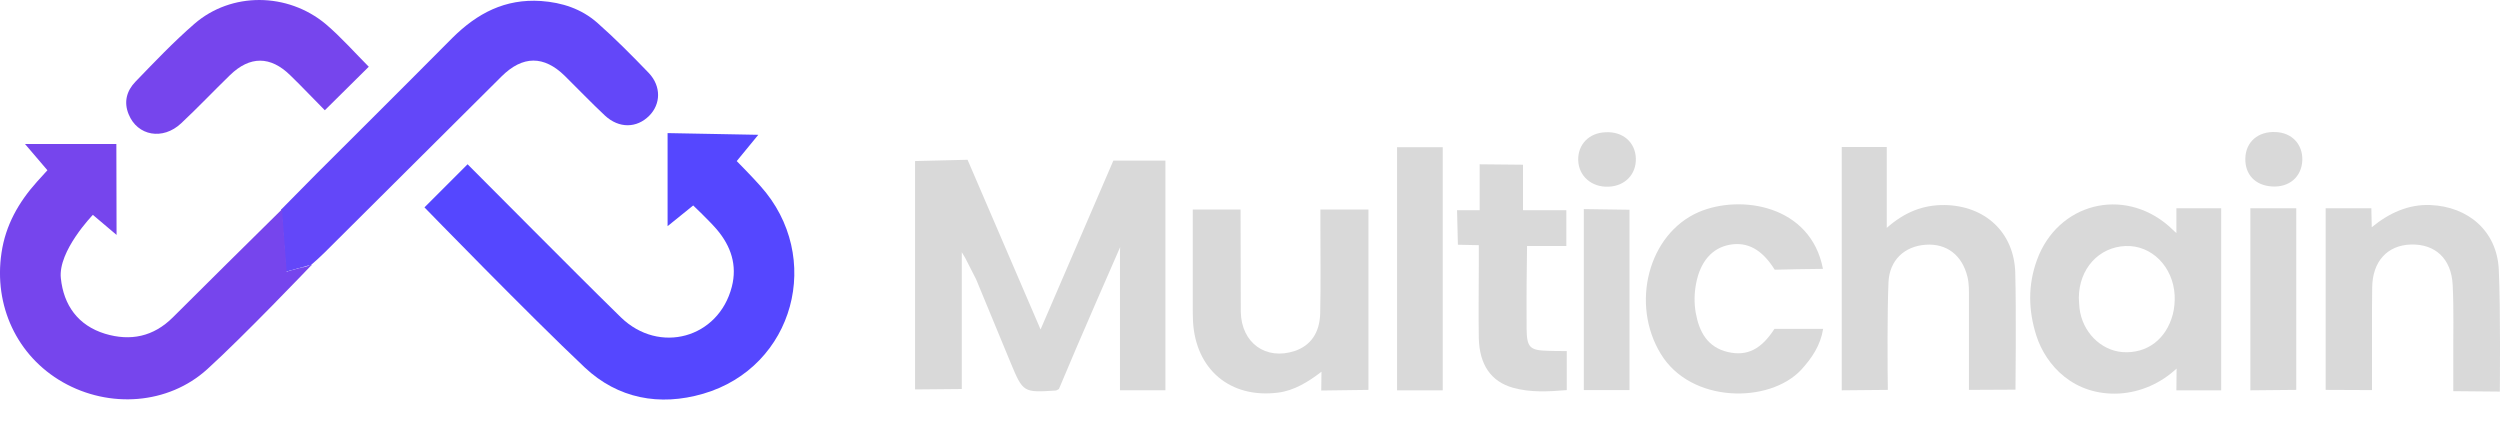 <svg width="88" height="15" viewBox="0 0 88 15" fill="none" xmlns="http://www.w3.org/2000/svg">
<path d="M14.941 7.3L16.459 5.782C16.459 5.782 17.999 7.33 18.773 8.104C19.795 9.126 20.817 10.155 21.854 11.169C23.206 12.484 25.295 11.905 25.76 10.095C25.956 9.336 25.73 8.667 25.235 8.081C24.979 7.781 24.401 7.232 24.401 7.232L23.499 7.961V4.685L26.692 4.745L25.933 5.67C25.933 5.67 26.489 6.233 26.76 6.541C29.014 9.043 27.954 12.927 24.754 13.859C23.206 14.31 21.748 14.024 20.591 12.942C18.653 11.117 14.941 7.3 14.941 7.3Z" fill="#5547FF"/>
<path d="M41.015 13.738H39.423V8.855L39.43 8.697C39.43 8.697 37.935 12.101 37.274 13.693C37.206 13.731 37.184 13.746 37.169 13.746C36.019 13.821 36.012 13.821 35.568 12.754C35.23 11.935 34.644 10.515 34.359 9.831L33.976 9.08L33.855 8.877V13.693L32.21 13.708V5.669L34.058 5.624C34.907 7.6 35.741 9.538 36.628 11.597C37.507 9.553 39.19 5.654 39.19 5.654H41.023V13.738H41.015Z" fill="#D9D9D9"/>
<path d="M22.85 4.077C22.414 4.513 21.791 4.528 21.295 4.069C20.814 3.619 20.355 3.138 19.882 2.672C19.146 1.951 18.402 1.951 17.658 2.687C15.577 4.753 13.496 6.834 11.415 8.9C11.257 9.058 11.084 9.209 10.911 9.359C10.904 9.351 10.896 9.344 10.881 9.336L10.731 9.381L10.07 9.562L10.01 8.788L9.905 7.428V7.39C9.897 7.39 9.897 7.383 9.89 7.383L11.144 6.113C11.144 6.113 14.337 2.935 15.923 1.335C16.802 0.463 17.779 -0.048 19.041 0.035C19.792 0.088 20.468 0.313 21.024 0.801C21.655 1.357 22.256 1.966 22.842 2.574C23.278 3.04 23.263 3.664 22.85 4.077Z" fill="#6347F9"/>
<path d="M9.926 7.383V7.42C9.919 7.405 9.919 7.39 9.911 7.368C9.919 7.383 9.926 7.383 9.926 7.383Z" fill="#6347F9"/>
<path d="M10.04 8.788L10.101 9.561C10.04 9.306 10.033 9.051 10.04 8.788Z" fill="#6347F9"/>
<path d="M10.1 9.562L10.761 9.381C10.543 9.449 10.363 9.637 10.1 9.562Z" fill="#6347F9"/>
<path d="M10.938 9.366C10.878 9.359 10.817 9.366 10.757 9.381L10.908 9.336C10.923 9.351 10.931 9.359 10.938 9.366Z" fill="#6347F9"/>
<path d="M76.609 7.33V8.202C76.548 8.157 76.383 7.991 76.338 7.954C74.73 6.564 72.431 7.157 71.702 9.148C71.379 10.035 71.394 10.921 71.68 11.816C72.018 12.867 73.002 13.934 74.595 13.852C75.361 13.807 76.067 13.483 76.616 12.973L76.609 13.739H78.186V7.33H76.609ZM76.481 11.072C76.248 11.943 75.572 12.454 74.715 12.394C73.941 12.334 73.295 11.68 73.198 10.846C73.183 10.726 73.183 10.598 73.175 10.478C73.183 9.464 73.874 8.698 74.82 8.66C75.737 8.623 76.496 9.389 76.548 10.396C76.556 10.621 76.541 10.846 76.481 11.072Z" fill="#D9D9D9"/>
<path d="M66.452 13.724L64.829 13.739C64.829 13.739 64.829 8.044 64.829 5.174C65.34 5.174 65.851 5.174 66.414 5.174C66.414 6.075 66.414 6.992 66.414 8.021C67.053 7.458 67.699 7.21 68.45 7.217C69.87 7.24 70.892 8.171 70.937 9.591C70.975 10.951 70.945 13.716 70.945 13.716L69.307 13.724C69.307 13.724 69.307 11.545 69.307 10.478C69.307 10.23 69.314 9.99 69.254 9.742C69.067 8.983 68.526 8.562 67.782 8.615C67.038 8.667 66.512 9.156 66.475 9.929C66.429 10.959 66.444 13.025 66.444 13.025L66.452 13.724Z" fill="#D9D9D9"/>
<path d="M43.668 7.375H41.985V10.748C41.985 10.936 41.985 11.124 41.993 11.304C42.083 13.002 43.3 14.032 44.983 13.821C45.547 13.754 46.057 13.438 46.516 13.085L46.508 13.746L48.169 13.724V7.375H46.478V7.984C46.478 8.998 46.493 10.005 46.471 11.019C46.456 11.718 46.133 12.168 45.569 12.356C44.562 12.687 43.698 12.078 43.676 10.981L43.668 7.375Z" fill="#D9D9D9"/>
<path d="M81.863 7.33C82.427 7.33 83.471 7.33 83.471 7.33L83.486 7.999C84.087 7.503 84.771 7.187 85.545 7.217C86.882 7.27 87.889 8.134 87.957 9.479C88.024 10.876 87.994 13.784 87.994 13.784L86.356 13.769C86.356 13.769 86.356 13.04 86.356 12.694C86.349 11.808 86.379 10.914 86.334 10.027C86.288 9.103 85.718 8.585 84.869 8.607C84.035 8.63 83.509 9.201 83.501 10.125C83.486 11.117 83.501 12.108 83.494 13.1V13.731C82.99 13.731 82.419 13.724 81.863 13.724C81.863 11.613 81.863 9.501 81.863 7.33Z" fill="#D9D9D9"/>
<path d="M64.168 9.464C63.529 9.471 63.018 9.479 62.47 9.494C62.026 8.78 61.508 8.502 60.885 8.615C60.268 8.728 59.855 9.201 59.705 9.967C59.637 10.313 59.63 10.666 59.69 11.011C59.81 11.68 60.103 12.229 60.832 12.394C61.501 12.544 61.996 12.296 62.462 11.575C63.011 11.575 63.567 11.575 64.175 11.575C64.078 12.168 63.777 12.604 63.401 13.018C62.282 14.212 59.517 14.205 58.458 12.454C57.391 10.704 58.014 8.239 59.795 7.465C61.268 6.834 63.739 7.217 64.168 9.464Z" fill="#D9D9D9"/>
<path d="M12.981 2.349C12.47 2.86 11.975 3.341 11.434 3.881C11.05 3.498 10.645 3.063 10.216 2.649C9.518 1.966 8.796 1.966 8.098 2.642C7.519 3.205 6.963 3.791 6.377 4.34C5.731 4.948 4.837 4.783 4.529 4.024C4.349 3.588 4.461 3.198 4.762 2.882C5.438 2.183 6.107 1.477 6.843 0.839C8.143 -0.288 10.119 -0.273 11.464 0.846C12.02 1.319 12.5 1.868 12.981 2.349Z" fill="#7645ED"/>
<path d="M55.15 12.357V13.732C54.511 13.784 53.873 13.822 53.257 13.649C52.483 13.431 52.077 12.838 52.054 11.906C52.039 11.057 52.054 10.215 52.054 9.366V8.63L51.318 8.615L51.288 7.398H52.084V5.783L53.61 5.798V7.398H55.135V8.66H53.752L53.737 9.975C53.737 9.975 53.73 11.049 53.737 11.583C53.745 12.229 53.85 12.334 54.496 12.349C54.699 12.357 54.902 12.357 55.15 12.357Z" fill="#D9D9D9"/>
<path d="M50.784 13.739C50.243 13.739 49.747 13.739 49.176 13.739C49.176 12.311 49.176 10.899 49.176 9.486C49.176 8.066 49.176 6.646 49.176 5.181C49.709 5.181 50.235 5.181 50.784 5.181C50.784 8.021 50.784 10.854 50.784 13.739Z" fill="#D9D9D9"/>
<path d="M57.358 13.731C56.809 13.731 56.298 13.731 55.75 13.731C55.75 11.605 55.75 7.36 55.75 7.36L57.358 7.383C57.358 7.39 57.358 11.575 57.358 13.731Z" fill="#D9D9D9"/>
<path d="M79.213 7.33C79.761 7.33 80.272 7.33 80.828 7.33C80.828 9.456 80.828 13.724 80.828 13.724L79.213 13.739C79.213 13.739 79.213 9.501 79.213 7.33Z" fill="#D9D9D9"/>
<path d="M57.582 5.58C57.597 6.136 57.199 6.549 56.627 6.571C56.026 6.601 55.568 6.196 55.553 5.64C55.538 5.084 55.936 4.678 56.507 4.656C57.123 4.618 57.567 5.009 57.582 5.58Z" fill="#D9D9D9"/>
<path d="M81.042 5.639C81.019 6.226 80.583 6.601 79.975 6.564C79.381 6.526 79.021 6.143 79.036 5.572C79.051 4.993 79.486 4.618 80.103 4.648C80.674 4.67 81.057 5.076 81.042 5.639Z" fill="#D9D9D9"/>
<path d="M9.918 7.375C8.641 8.637 7.356 9.9 6.087 11.169C5.403 11.853 4.591 12.018 3.697 11.748C2.743 11.455 2.24 10.741 2.142 9.794C2.037 8.833 3.269 7.563 3.269 7.563L4.103 8.269L4.096 5.069H0.88L1.669 5.993C1.669 5.993 1.421 6.263 1.301 6.398C0.655 7.12 0.196 7.924 0.053 8.9C-0.225 10.756 0.594 12.529 2.21 13.453C3.848 14.385 5.921 14.242 7.296 12.995C8.566 11.845 10.932 9.366 10.932 9.366L10.985 9.321L10.752 9.389L10.091 9.569L9.926 7.36L9.918 7.375Z" fill="#7645ED"/>
</svg>
